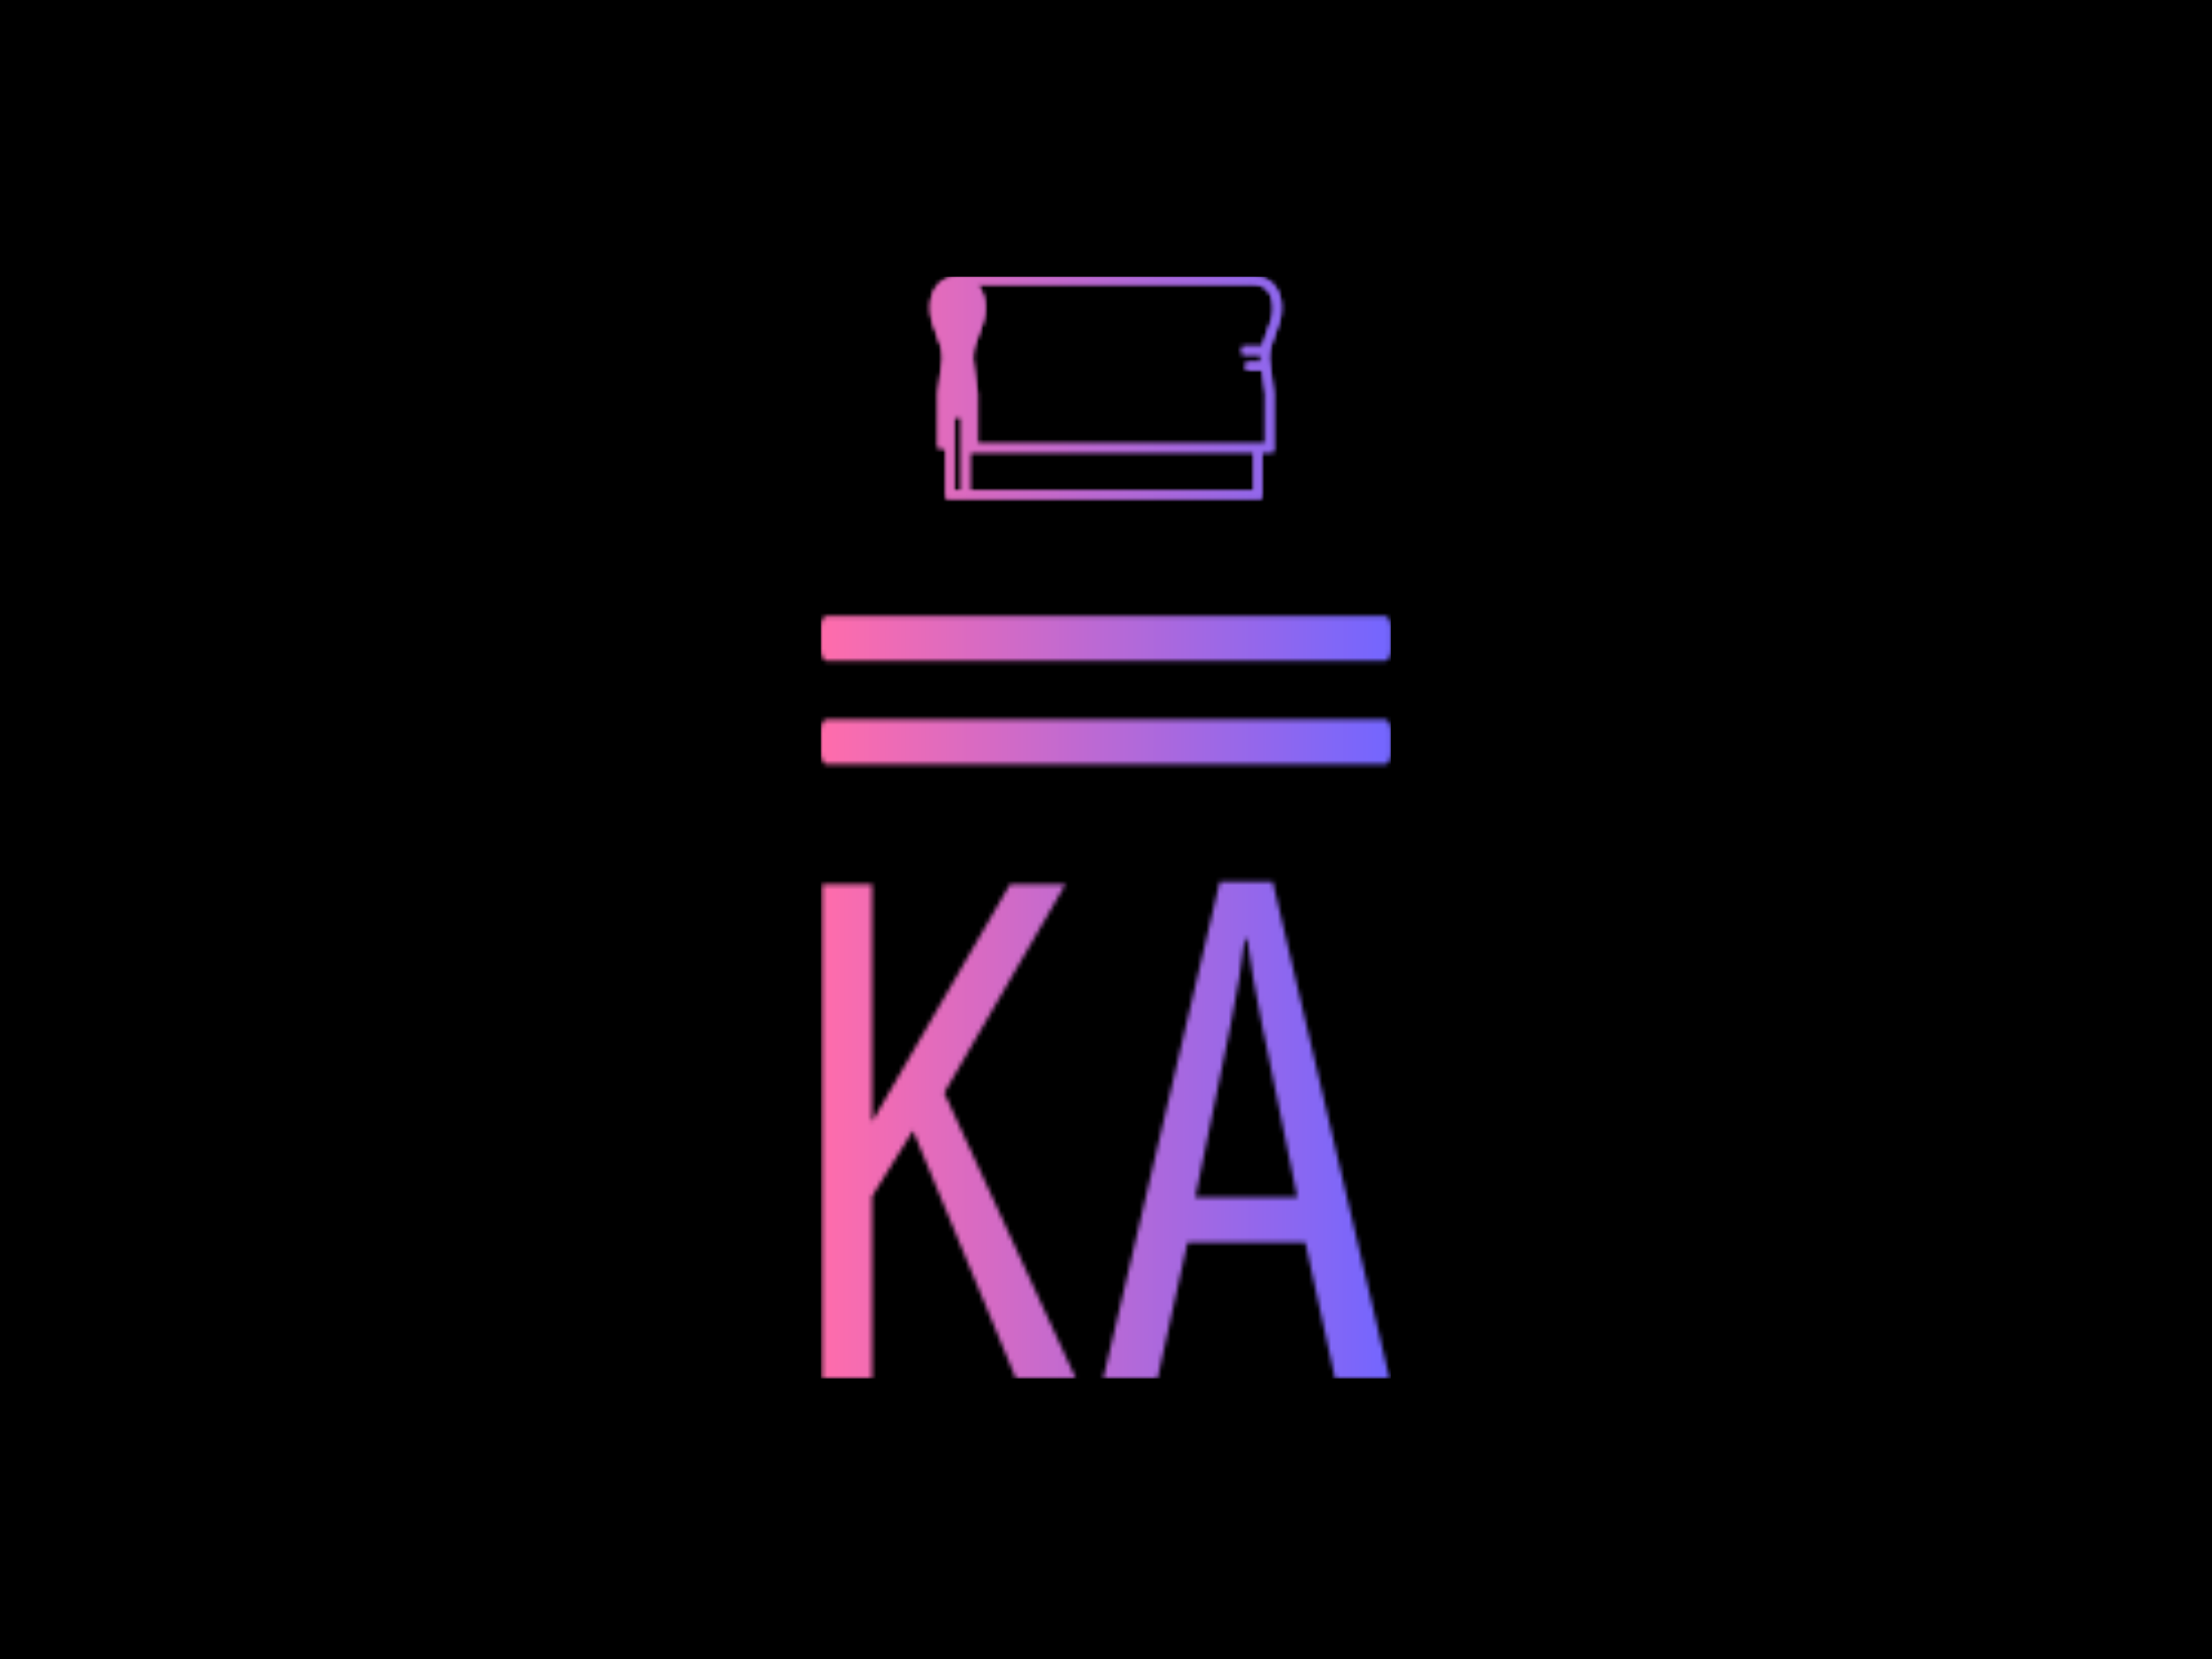 <svg xmlns="http://www.w3.org/2000/svg" version="1.1" xmlns:xlink="http://www.w3.org/1999/xlink" xmlns:svgjs="http://svgjs.dev/svgjs" width="2000" height="1500" viewBox="0 0 2000 1500"><rect width="2000" height="1500" fill="#000000"></rect><g transform="matrix(0.258,0,0,0.258,741.833,248.387)"><svg viewBox="0 0 128 248" data-background-color="#000000" preserveAspectRatio="xMidYMid meet" height="3875" width="2000" xmlns="http://www.w3.org/2000/svg" xmlns:xlink="http://www.w3.org/1999/xlink"><g id="tight-bounds" transform="matrix(1,0,0,1,0.025,0.4)"><svg viewBox="0 0 127.949 247.2" height="247.2" width="127.949"><g><svg viewBox="0 0 283.735 548.182" height="247.2" width="127.949"><g></g><g></g><g transform="matrix(1,0,0,1,0.706,300.982)"><svg viewBox="0 0 282.324 247.2" height="247.2" width="282.324"><g id="textblocktransform"><svg viewBox="0 0 282.324 247.2" height="247.2" width="282.324" id="textblock"><g><svg viewBox="0 0 282.324 247.2" height="247.2" width="282.324"><g transform="matrix(1,0,0,1,0,0)"><svg width="282.324" viewBox="2.76 -39.48 46.51 40.73" height="247.2" data-palette-color="url(#7843e41e-e99b-4fc0-9635-62c8d9cf98b5)"></svg></g></svg></g></svg></g></svg></g><g transform="matrix(1,0,0,1,54.63,0)"><svg viewBox="0 0 174.476 110.502" height="110.502" width="174.476"><g><svg xmlns:x="http://ns.adobe.com/Extensibility/1.0/" xmlns:i="http://ns.adobe.com/AdobeIllustrator/10.0/" xmlns:graph="http://ns.adobe.com/Graphs/1.0/" xmlns="http://www.w3.org/2000/svg" xmlns:xlink="http://www.w3.org/1999/xlink" xmlns:a="http://ns.adobe.com/AdobeSVGViewerExtensions/3.0/" version="1.1" x="0" y="0" viewBox="5 25 90 57" enable-background="new 0 0 100 100" xml:space="preserve" height="110.502" width="174.476" class="icon-icon-0" data-fill-palette-color="accent" id="icon-0"></svg></g></svg></g><g></g></svg></g><defs></defs><mask id="b08a930a-4a14-43f8-ab79-0600cc36bf20"><g id="SvgjsG6741"><svg viewBox="0 0 127.949 247.2" height="247.2" width="127.949"><g><svg viewBox="0 0 283.735 548.182" height="247.2" width="127.949"><g><rect width="283.735" height="22.293" x="0" y="168.859" fill="white" opacity="1" stroke-width="0" stroke="transparent" fill-opacity="1" class="rect-yte-0" rx="1%" id="SvgjsRect6740" data-palette-color="url(#7843e41e-e99b-4fc0-9635-62c8d9cf98b5)"></rect></g><g><rect width="283.735" height="22.293" x="0" y="220.331" fill="white" opacity="1" stroke-width="0" stroke="transparent" fill-opacity="1" class="rect-yte-1" rx="1%" id="SvgjsRect6739" data-palette-color="url(#7843e41e-e99b-4fc0-9635-62c8d9cf98b5)"></rect></g><g transform="matrix(1,0,0,1,0.706,300.982)"><svg viewBox="0 0 282.324 247.2" height="247.2" width="282.324"><g id="SvgjsG6738"><svg viewBox="0 0 282.324 247.2" height="247.2" width="282.324" id="SvgjsSvg6737"><g><svg viewBox="0 0 282.324 247.2" height="247.2" width="282.324"><g transform="matrix(1,0,0,1,0,0)"><svg width="282.324" viewBox="2.76 -39.48 46.51 40.73" height="247.2" data-palette-color="url(#7843e41e-e99b-4fc0-9635-62c8d9cf98b5)"><path d="M2.76 1.25L2.76-39.26 6.86-39.26 6.86-19.8 18.16-39.26 22.71-39.26 12.77-22.17 23.56 1.25 18.65 1.25 10.21-19.07 6.86-13.7 6.86 1.25 2.76 1.25ZM25.8 1.25L35.35-39.48 39.69-39.48 49.27 1.25 44.8 1.25 42.36-9.91 32.71-9.91 30.25 1.25 25.8 1.25ZM33.35-13.62L41.7-13.62 39.01-26.83 38.89-27.34Q37.96-31.96 37.6-34.77L37.6-34.77 37.4-34.77Q37.03-31.64 36.35-28.32L36.35-28.32Q36.23-27.69 36.06-26.83L36.06-26.83 33.35-13.62Z" opacity="1" transform="matrix(1,0,0,1,0,0)" fill="white" class="wordmark-text-0" id="SvgjsPath6736"></path></svg></g></svg></g></svg></g></svg></g><g transform="matrix(1,0,0,1,54.63,0)"><svg viewBox="0 0 174.476 110.502" height="110.502" width="174.476"><g><svg xmlns:x="http://ns.adobe.com/Extensibility/1.0/" xmlns:i="http://ns.adobe.com/AdobeIllustrator/10.0/" xmlns:graph="http://ns.adobe.com/Graphs/1.0/" xmlns="http://www.w3.org/2000/svg" xmlns:xlink="http://www.w3.org/1999/xlink" xmlns:a="http://ns.adobe.com/AdobeSVGViewerExtensions/3.0/" version="1.1" x="0" y="0" viewBox="5 25 90 57" enable-background="new 0 0 100 100" xml:space="preserve" height="110.502" width="174.476" class="icon-icon-0" data-fill-palette-color="accent" id="SvgjsSvg6735"><path d="M95 33C95 28.215 92.187 25 88 25H12C7.813 25 5 28.215 5 33 5 35.598 5.829 37.716 6.63 39.765 7.416 41.773 8.158 43.67 8.158 46 8.158 46.527 7.566 50.958 7.01 54.859L7 69H9V82H90V70H93V55L92.99 54.859C92.434 50.954 91.842 46.522 91.842 46 91.842 43.67 92.584 41.773 93.37 39.765 94.171 37.716 95 35.598 95 33M11 61H13V80H11zM88 80H15V70H88zM91.507 39.036C91.014 40.296 90.514 41.585 90.192 43H85V45H89.881C89.856 45.325 89.842 45.658 89.842 46 89.842 46.161 89.874 46.519 89.927 47H86V49H90.17C90.464 51.282 90.868 54.14 91 55.071V68H17V55L16.99 54.859C16.434 50.954 15.842 46.522 15.842 46 15.842 43.67 16.584 41.773 17.37 39.765 18.171 37.716 19 35.598 19 33 19 30.484 18.216 28.409 16.87 27H88C91.69 27 93 30.232 93 33 93 35.22 92.275 37.074 91.507 39.036" fill="black"></path></svg></g></svg></g><g></g></svg></g><defs><mask></mask></defs></svg><rect width="127.949" height="247.2" fill="black" stroke="none" visibility="hidden"></rect></g></mask><linearGradient x1="0" x2="1" y1="0.548" y2="0.55" id="7843e41e-e99b-4fc0-9635-62c8d9cf98b5"><stop stop-color="#ff6cab" offset="0"></stop><stop stop-color="#7366ff" offset="1"></stop></linearGradient><rect width="127.949" height="247.2" fill="url(#7843e41e-e99b-4fc0-9635-62c8d9cf98b5)" mask="url(#b08a930a-4a14-43f8-ab79-0600cc36bf20)" data-fill-palette-color="primary"></rect><mask id="ac5bdb9c-afb5-4710-bb80-34235c1094b7"><g id="SvgjsG6764"><svg viewBox="0 0 127.949 247.2" height="247.2" width="127.949"><g><svg viewBox="0 0 283.735 548.182" height="247.2" width="127.949"><g></g><g></g><g transform="matrix(1,0,0,1,0.706,300.982)"><svg viewBox="0 0 282.324 247.2" height="247.2" width="282.324"><g id="SvgjsG6763"><svg viewBox="0 0 282.324 247.2" height="247.2" width="282.324" id="SvgjsSvg6762"><g><svg viewBox="0 0 282.324 247.2" height="247.2" width="282.324"><g transform="matrix(1,0,0,1,0,0)"><svg width="282.324" viewBox="2.76 -39.48 46.51 40.73" height="247.2" data-palette-color="url(#7843e41e-e99b-4fc0-9635-62c8d9cf98b5)"></svg></g></svg></g></svg></g></svg></g><g transform="matrix(1,0,0,1,54.63,0)"><svg viewBox="0 0 174.476 110.502" height="110.502" width="174.476"><g><svg xmlns:x="http://ns.adobe.com/Extensibility/1.0/" xmlns:i="http://ns.adobe.com/AdobeIllustrator/10.0/" xmlns:graph="http://ns.adobe.com/Graphs/1.0/" xmlns="http://www.w3.org/2000/svg" xmlns:xlink="http://www.w3.org/1999/xlink" xmlns:a="http://ns.adobe.com/AdobeSVGViewerExtensions/3.0/" version="1.1" x="0" y="0" viewBox="5 25 90 57" enable-background="new 0 0 100 100" xml:space="preserve" height="110.502" width="174.476" class="icon-icon-0" data-fill-palette-color="accent" id="SvgjsSvg6761"><path d="M95 33C95 28.215 92.187 25 88 25H12C7.813 25 5 28.215 5 33 5 35.598 5.829 37.716 6.63 39.765 7.416 41.773 8.158 43.67 8.158 46 8.158 46.527 7.566 50.958 7.01 54.859L7 69H9V82H90V70H93V55L92.99 54.859C92.434 50.954 91.842 46.522 91.842 46 91.842 43.67 92.584 41.773 93.37 39.765 94.171 37.716 95 35.598 95 33M11 61H13V80H11zM88 80H15V70H88zM91.507 39.036C91.014 40.296 90.514 41.585 90.192 43H85V45H89.881C89.856 45.325 89.842 45.658 89.842 46 89.842 46.161 89.874 46.519 89.927 47H86V49H90.17C90.464 51.282 90.868 54.14 91 55.071V68H17V55L16.99 54.859C16.434 50.954 15.842 46.522 15.842 46 15.842 43.67 16.584 41.773 17.37 39.765 18.171 37.716 19 35.598 19 33 19 30.484 18.216 28.409 16.87 27H88C91.69 27 93 30.232 93 33 93 35.22 92.275 37.074 91.507 39.036" fill="white"></path></svg></g></svg></g><g></g></svg></g><defs><mask></mask></defs><mask><g id="SvgjsG6760"><svg viewBox="0 0 127.949 247.2" height="247.2" width="127.949"><g><svg viewBox="0 0 283.735 548.182" height="247.2" width="127.949"><g><rect width="283.735" height="22.293" x="0" y="168.859" fill="black" opacity="1" stroke-width="0" stroke="transparent" fill-opacity="1" class="rect-yte-0" rx="1%" id="SvgjsRect6759" data-palette-color="url(#7843e41e-e99b-4fc0-9635-62c8d9cf98b5)"></rect></g><g><rect width="283.735" height="22.293" x="0" y="220.331" fill="black" opacity="1" stroke-width="0" stroke="transparent" fill-opacity="1" class="rect-yte-1" rx="1%" id="SvgjsRect6758" data-palette-color="url(#7843e41e-e99b-4fc0-9635-62c8d9cf98b5)"></rect></g><g transform="matrix(1,0,0,1,0.706,300.982)"><svg viewBox="0 0 282.324 247.2" height="247.2" width="282.324"><g id="SvgjsG6757"><svg viewBox="0 0 282.324 247.2" height="247.2" width="282.324" id="SvgjsSvg6756"><g><svg viewBox="0 0 282.324 247.2" height="247.2" width="282.324"><g transform="matrix(1,0,0,1,0,0)"><svg width="282.324" viewBox="2.76 -39.48 46.51 40.73" height="247.2" data-palette-color="url(#7843e41e-e99b-4fc0-9635-62c8d9cf98b5)"><path d="M2.76 1.25L2.76-39.26 6.86-39.26 6.86-19.8 18.16-39.26 22.71-39.26 12.77-22.17 23.56 1.25 18.65 1.25 10.21-19.07 6.86-13.7 6.86 1.25 2.76 1.25ZM25.8 1.25L35.35-39.48 39.69-39.48 49.27 1.25 44.8 1.25 42.36-9.91 32.71-9.91 30.25 1.25 25.8 1.25ZM33.35-13.62L41.7-13.62 39.01-26.83 38.89-27.34Q37.96-31.96 37.6-34.77L37.6-34.77 37.4-34.77Q37.03-31.64 36.35-28.32L36.35-28.32Q36.23-27.69 36.06-26.83L36.06-26.83 33.35-13.62Z" opacity="1" transform="matrix(1,0,0,1,0,0)" fill="black" class="wordmark-text-0" id="SvgjsPath6755"></path></svg></g></svg></g></svg></g></svg></g><g transform="matrix(1,0,0,1,54.63,0)"><svg viewBox="0 0 174.476 110.502" height="110.502" width="174.476"><g><svg xmlns:x="http://ns.adobe.com/Extensibility/1.0/" xmlns:i="http://ns.adobe.com/AdobeIllustrator/10.0/" xmlns:graph="http://ns.adobe.com/Graphs/1.0/" xmlns="http://www.w3.org/2000/svg" xmlns:xlink="http://www.w3.org/1999/xlink" xmlns:a="http://ns.adobe.com/AdobeSVGViewerExtensions/3.0/" version="1.1" x="0" y="0" viewBox="5 25 90 57" enable-background="new 0 0 100 100" xml:space="preserve" height="110.502" width="174.476" class="icon-icon-0" data-fill-palette-color="accent" id="SvgjsSvg6754"><path d="M95 33C95 28.215 92.187 25 88 25H12C7.813 25 5 28.215 5 33 5 35.598 5.829 37.716 6.63 39.765 7.416 41.773 8.158 43.67 8.158 46 8.158 46.527 7.566 50.958 7.01 54.859L7 69H9V82H90V70H93V55L92.99 54.859C92.434 50.954 91.842 46.522 91.842 46 91.842 43.67 92.584 41.773 93.37 39.765 94.171 37.716 95 35.598 95 33M11 61H13V80H11zM88 80H15V70H88zM91.507 39.036C91.014 40.296 90.514 41.585 90.192 43H85V45H89.881C89.856 45.325 89.842 45.658 89.842 46 89.842 46.161 89.874 46.519 89.927 47H86V49H90.17C90.464 51.282 90.868 54.14 91 55.071V68H17V55L16.99 54.859C16.434 50.954 15.842 46.522 15.842 46 15.842 43.67 16.584 41.773 17.37 39.765 18.171 37.716 19 35.598 19 33 19 30.484 18.216 28.409 16.87 27H88C91.69 27 93 30.232 93 33 93 35.22 92.275 37.074 91.507 39.036" fill="black"></path></svg></g></svg></g><g></g></svg></g><defs><mask></mask></defs></svg><rect width="127.949" height="247.2" fill="black" stroke="none" visibility="hidden"></rect></g></mask></svg><rect width="127.949" height="247.2" fill="black" stroke="none" visibility="hidden"></rect></g></mask><linearGradient x1="0" x2="1" y1="0.548" y2="0.55" id="8aaf791c-0dea-4af2-b6c1-8cc89938a320"><stop stop-color="#ff6cab" offset="0"></stop><stop stop-color="#7366ff" offset="1"></stop></linearGradient><rect width="127.949" height="247.2" fill="url(#8aaf791c-0dea-4af2-b6c1-8cc89938a320)" mask="url(#ac5bdb9c-afb5-4710-bb80-34235c1094b7)" data-fill-palette-color="accent"></rect></svg><rect width="127.949" height="247.2" fill="none" stroke="none" visibility="hidden"></rect></g></svg></g></svg>